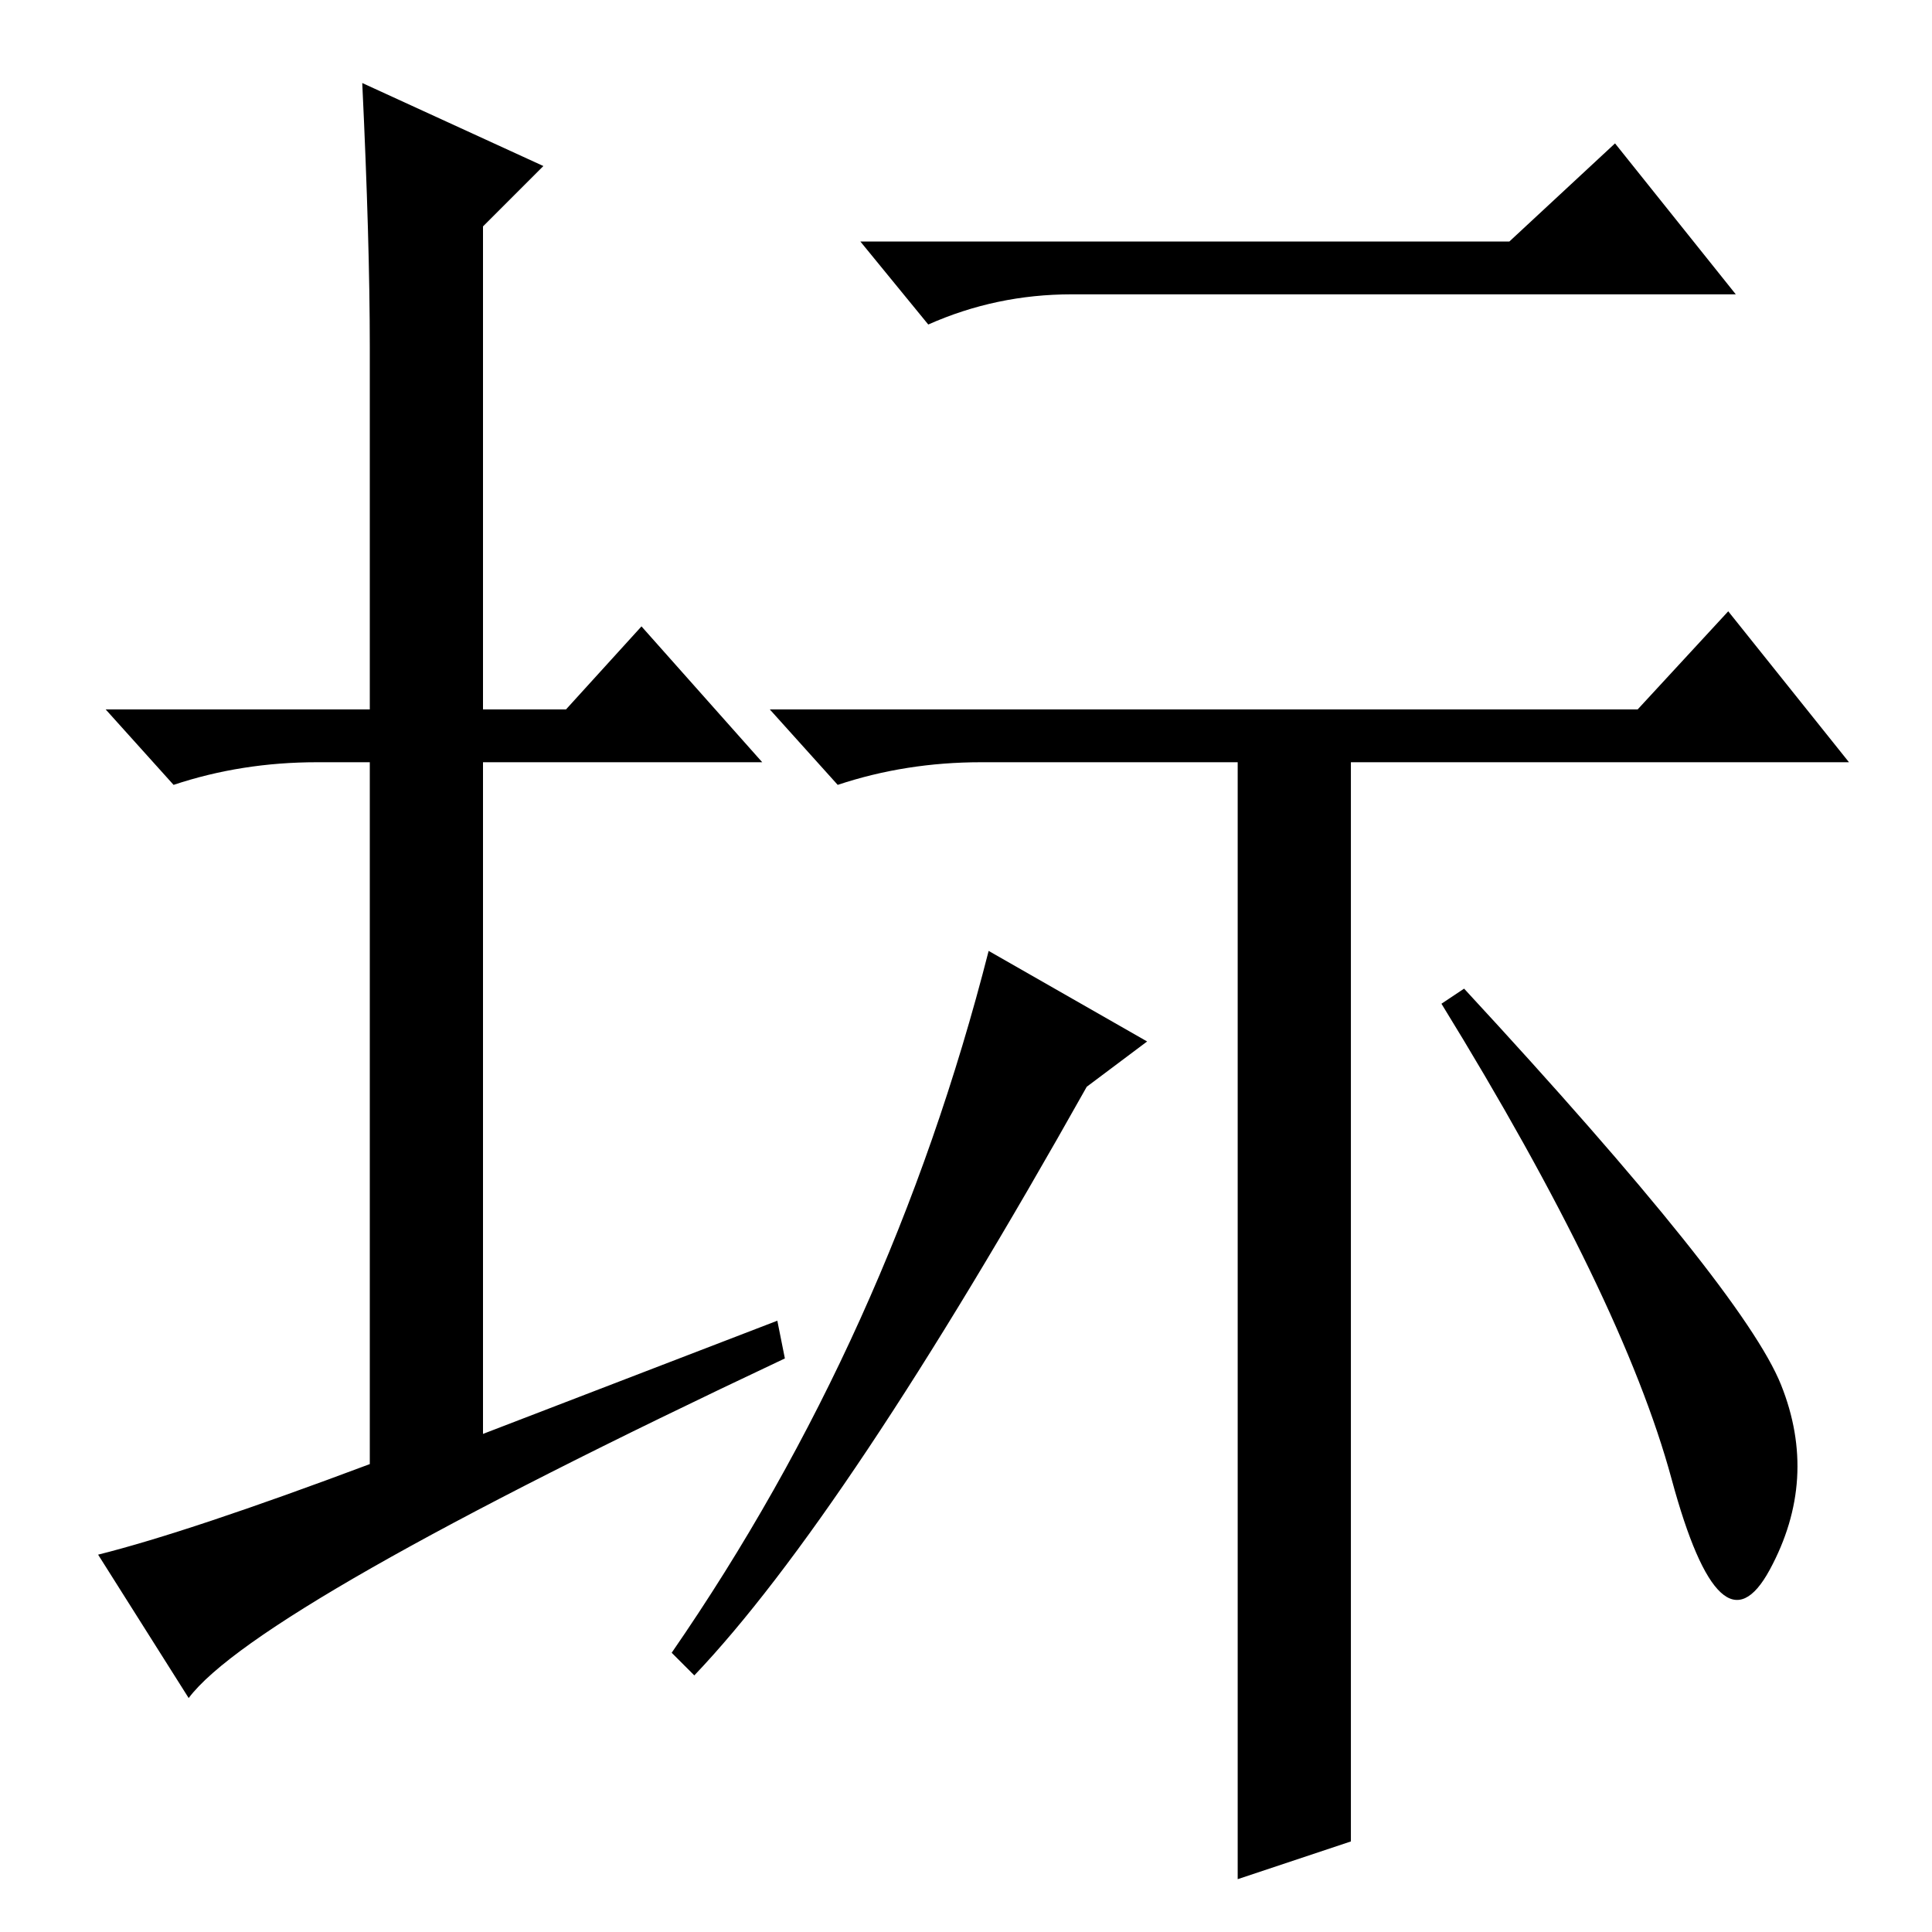 <?xml version="1.0" standalone="no"?>
<!DOCTYPE svg PUBLIC "-//W3C//DTD SVG 1.1//EN" "http://www.w3.org/Graphics/SVG/1.1/DTD/svg11.dtd" >
<svg xmlns="http://www.w3.org/2000/svg" xmlns:xlink="http://www.w3.org/1999/xlink" version="1.1" viewBox="0 -36 256 256">
  <g transform="matrix(1 0 0 -1 0 220)">
   <path fill="currentColor"
d="M103 81l1 -5q-70 -33 -79 -45l-12 19q12 3 36 12v93h-7q-10 0 -19 -3l-9 10h35v48q0 14 -1 35l24 -11l-8 -8v-64h11l10 11l16 -18h-37v-89zM236 72.5q5 -12.5 -1.5 -24.5t-13 12t-30.5 63l3 2q37 -40 42 -52.5zM200 224l14 13l16 -20h-88q-10 0 -19 -4l-9 11h86zM164 7
v148h-34q-10 0 -19 -3l-9 10h115l12 13l16 -20h-66v-143zM152 118l-8 -6q-32 -57 -52 -78l-3 3q29 42 42 93z" />
  </g>

</svg>
